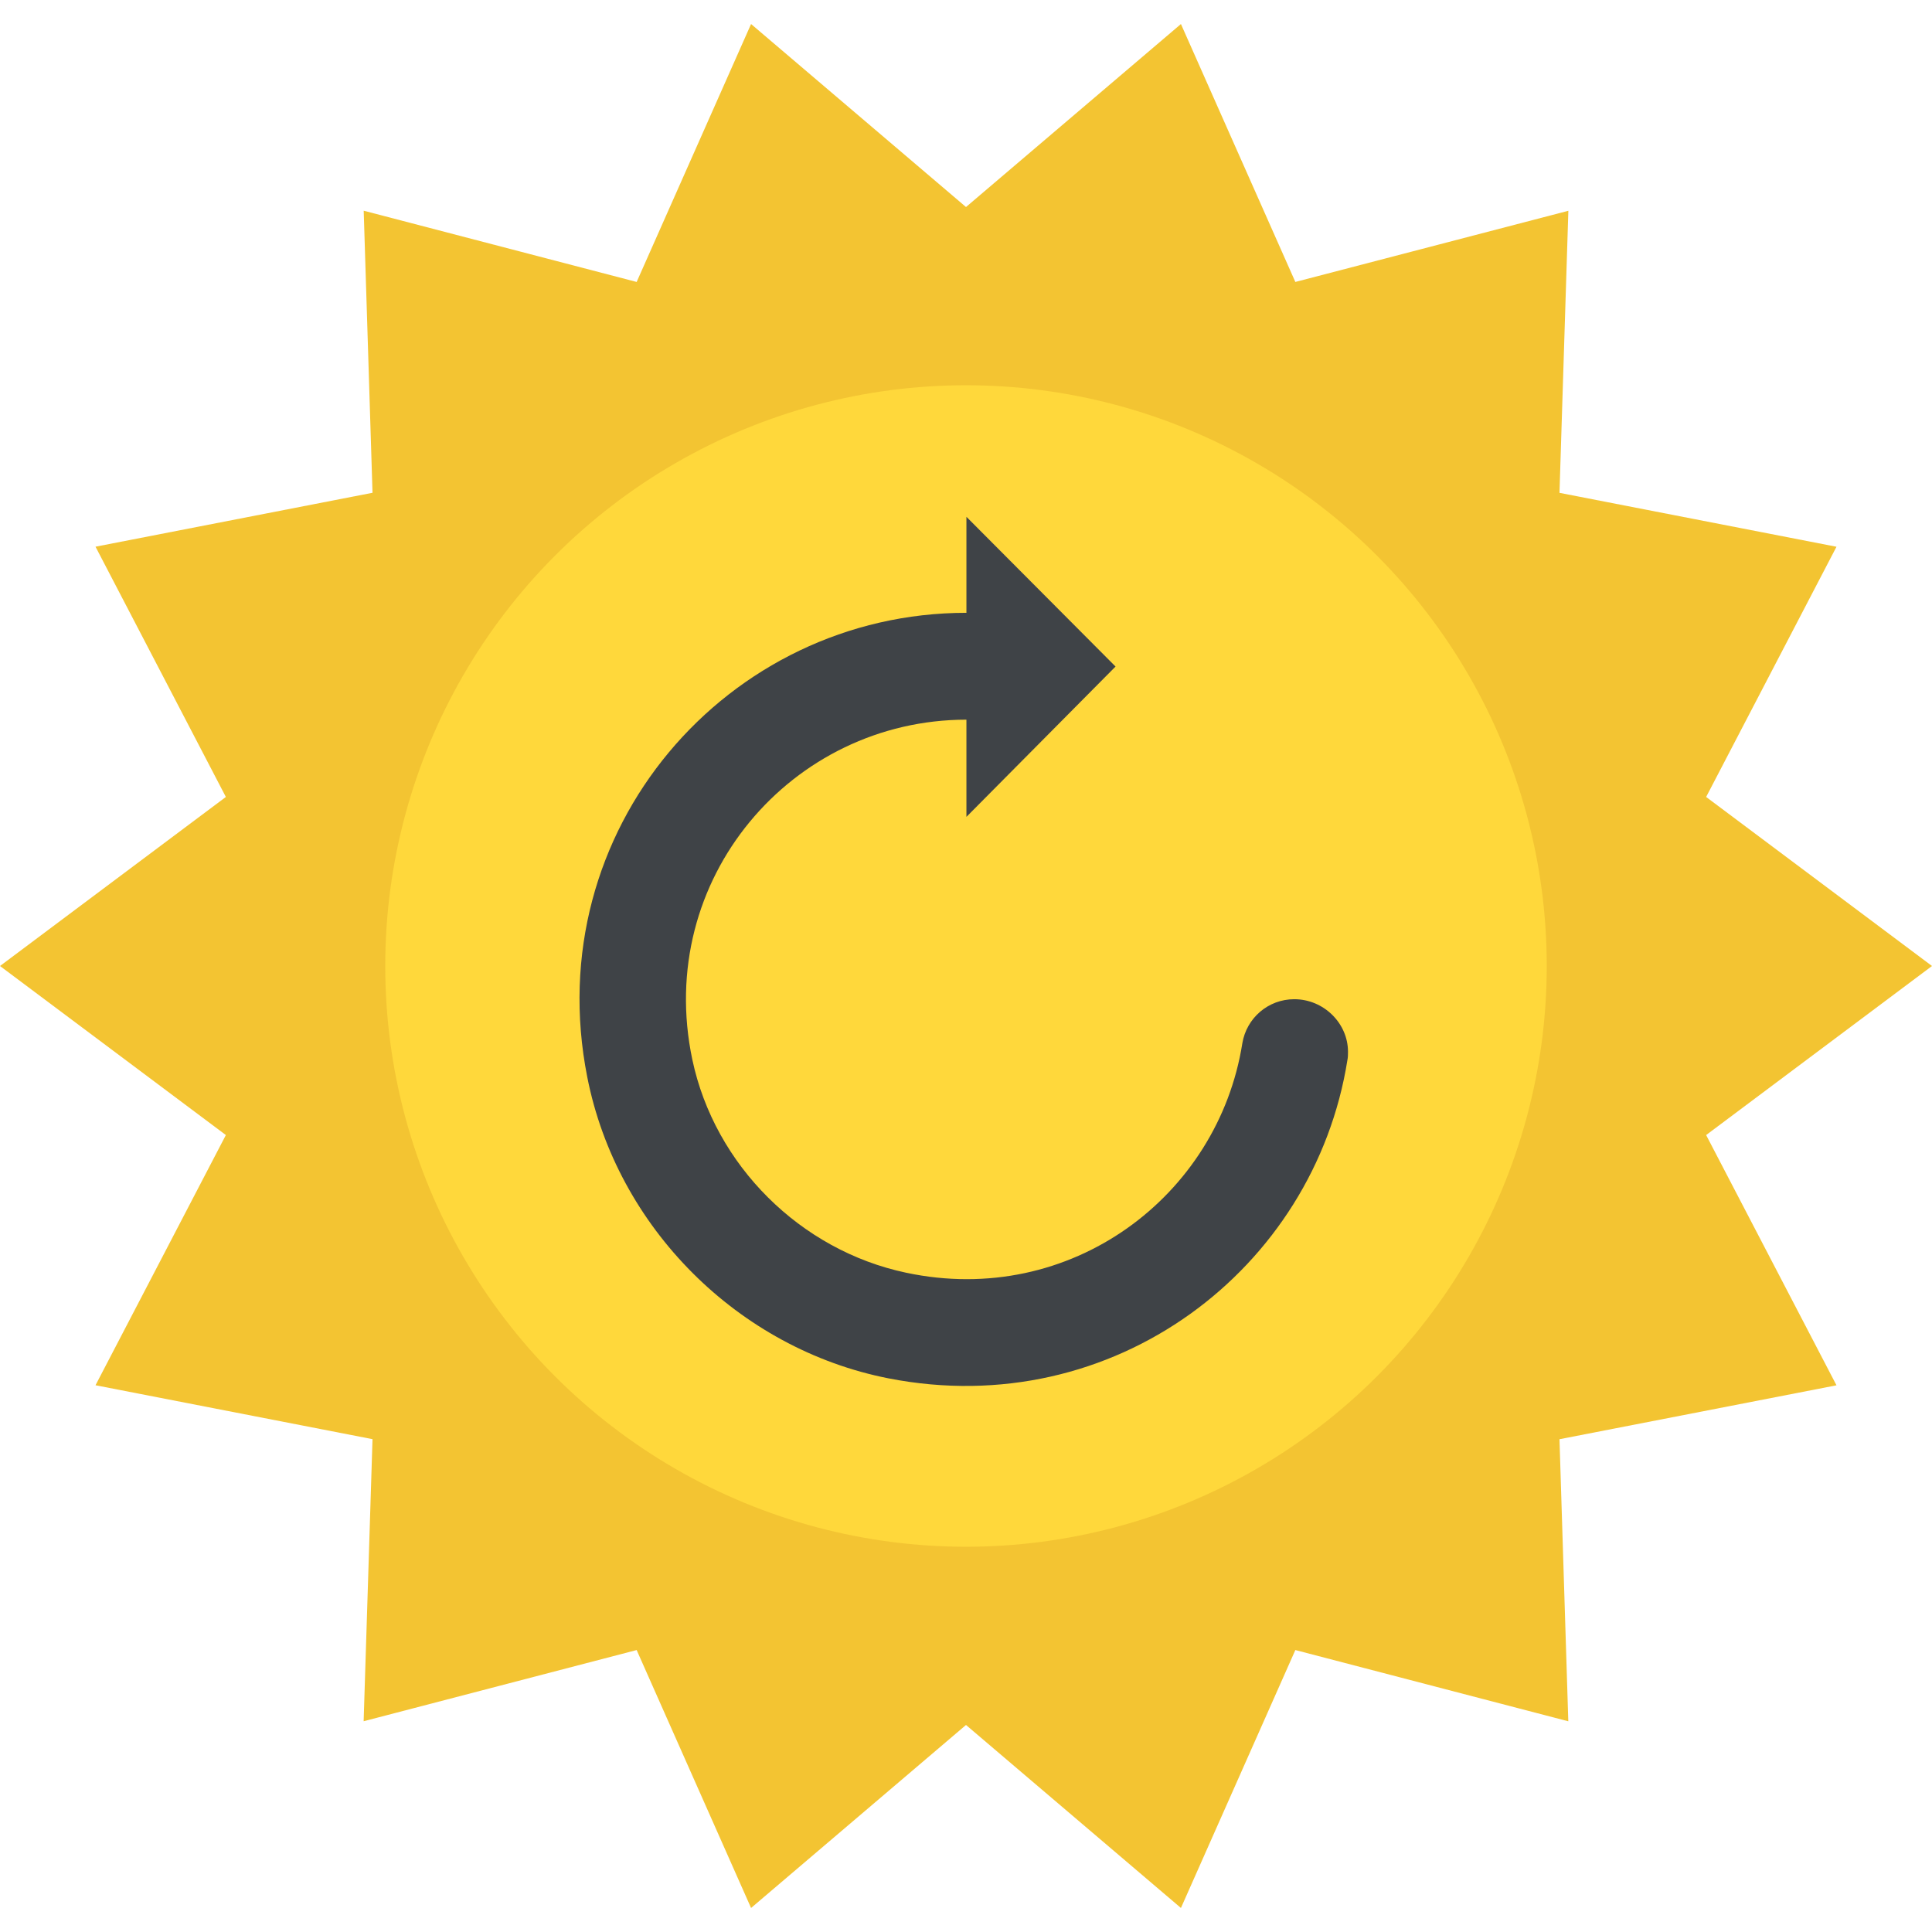 <?xml version="1.0" encoding="utf-8"?>
<!-- Generator: Adobe Illustrator 21.1.0, SVG Export Plug-In . SVG Version: 6.00 Build 0)  -->
<svg version="1.1" id="Layer_1" xmlns="http://www.w3.org/2000/svg" xmlns:xlink="http://www.w3.org/1999/xlink" x="0px" y="0px"
	 viewBox="0 0 32 32" style="enable-background:new 0 0 32 32;" xml:space="preserve">
<style type="text/css">
	.st0{fill:#FFD83B;}
	.st1{fill:#F2F2F2;}
	.st2{fill:#F3C432;}
	.st3{fill:#DEE4E9;}
	.st4{fill:#E9EFF4;}
	.st5{fill:#6DAFDF;}
	.st6{fill:#5CA3D9;}
	.st7{fill:#4D98D2;}
	.st8{fill:#E8EFF3;}
	.st9{fill:#DDE3E9;}
	.st10{fill:#4CC6E5;}
	.st11{opacity:0.05;fill:#2F3133;}
	.st12{fill:#E14B4B;}
	.st13{fill:#D3D9DD;}
	.st14{fill:#65B1EF;}
	.st15{fill:#8CC63E;}
	.st16{fill:#E84D88;}
	.st17{fill:#A4856D;}
	.st18{fill:#8BC540;}
	.st19{fill:#7FB241;}
	.st20{fill:#8E6D53;}
	.st21{fill:#FFFFFF;}
	.st22{fill:#9A795F;}
	.st23{fill:#E24B4B;}
	.st24{fill:#F2992D;}
	.st25{fill:#DF8726;}
	.st26{fill:#997960;}
	.st27{fill:#FFD93B;}
	.st28{fill:#E8AF2A;}
	.st29{fill:#D23F77;}
	.st30{fill:#D03F3F;}
	.st31{fill:#BF3332;}
	.st32{fill:#D03F3E;}
	.st33{fill:#BF3333;}
	.st34{fill:#F4C534;}
	.st35{fill:#8F6D52;}
	.st36{fill:#E9B02C;}
	.st37{fill:#5A5F63;}
	.st38{fill:#F4F4F4;}
	.st39{fill:#E74C87;}
	.st40{fill:#D24078;}
	.st41{fill:#5B5F63;}
	.st42{fill:#3F4347;}
	.st43{fill:#719C40;}
	.st44{fill:#7B5C45;}
	.st45{fill:#BB3166;}
	.st46{fill:#89664C;}
	.st47{fill:#77589F;}
	.st48{fill:#8066AA;}
	.st49{fill:#8D7FB6;}
	.st50{fill:#88BA40;}
	.st51{fill:#FDE7AA;}
	.st52{fill:#7FB239;}
	.st53{fill:#45CBEA;}
	.st54{fill:#ACB9C1;}
	.st55{fill:#DAE5EF;}
	.st56{fill:#7CA740;}
	.st57{fill:#88BF40;}
	.st58{fill:#85BB40;}
	.st59{fill:#FFF100;}
	.st60{fill:#FFDD00;}
	.st61{fill:#F29A2E;}
	.st62{fill:#3E4347;}
	.st63{fill:#59A5E0;}
	.st64{fill:#2F3133;}
	.st65{fill:#EDEDEF;}
	.st66{fill:#4E99D2;}
	.st67{fill:#A5856D;}
</style>
<g id="XMLID_398_">
	<polygon id="XMLID_594_" class="st2" points="32,16 28.259,18.8 30.418,22.945 25.83,23.838 25.976,28.51 21.455,27.33 
		19.56,31.602 16,28.571 12.44,31.602 10.545,27.33 6.023,28.509 6.17,23.837 1.582,22.944 3.741,18.8 0,16 3.741,13.2 1.582,9.055 
		6.17,8.162 6.024,3.49 10.545,4.67 12.44,0.398 16,3.429 19.56,0.398 21.455,4.67 25.977,3.491 25.83,8.163 30.418,9.056 
		28.259,13.2 	"/>
	<circle id="XMLID_575_" class="st0" cx="16" cy="16" r="9.619"/>
	<g id="XMLID_113_">
		<path class="st42" d="M22.327,17.42c0,0.05,0,0.09-0.01,0.14c-0.55,3.46-3.87,6-7.6,5.27c-2.49-0.49-4.5-2.5-4.99-4.99
			c-0.81-4.09,2.32-7.69,6.28-7.69V8.56l2.47,2.48l-2.47,2.49v-1.61c-2.89,0-5.17,2.64-4.54,5.63c0.37,1.75,1.79,3.16,3.54,3.53
			c2.73,0.58,5.17-1.27,5.57-3.8c0.07-0.42,0.43-0.73,0.86-0.73C21.927,16.55,22.327,16.95,22.327,17.42z"/>
	</g>
</g>
</svg>
